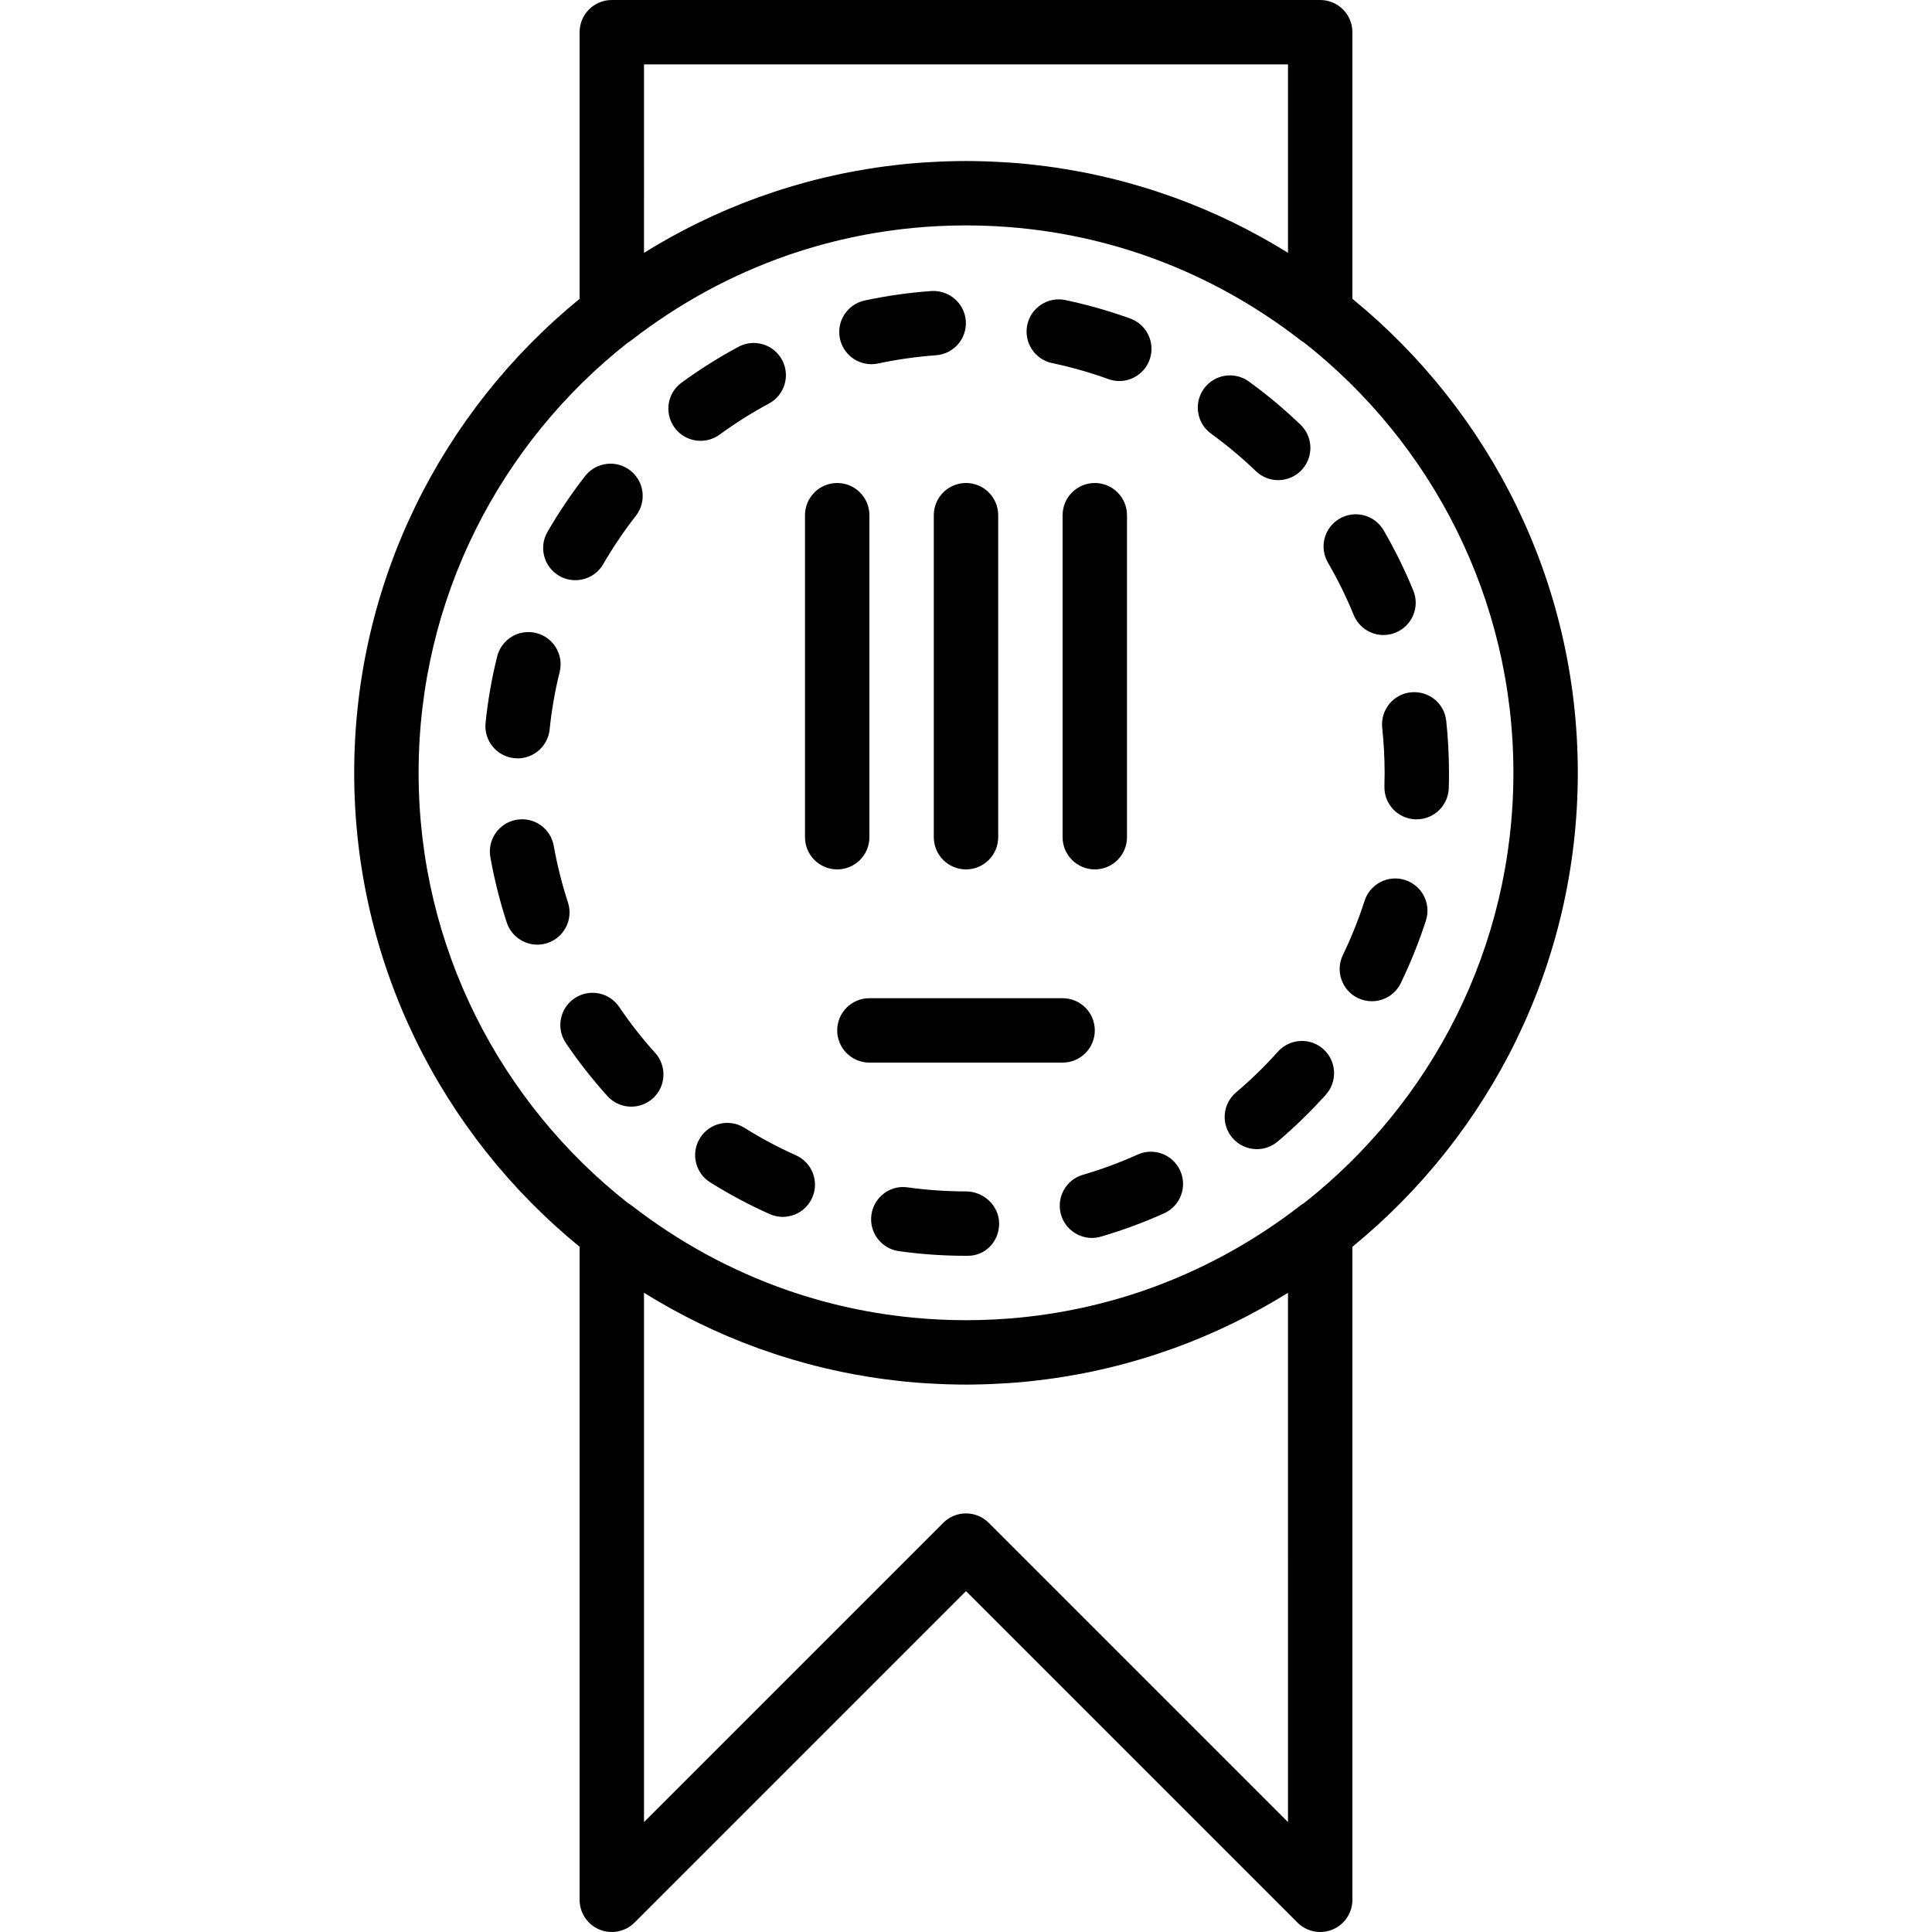 <?xml version="1.0" encoding="iso-8859-1"?>
<!-- Generator: Adobe Illustrator 19.0.0, SVG Export Plug-In . SVG Version: 6.00 Build 0)  -->
<svg xmlns="http://www.w3.org/2000/svg" xmlns:xlink="http://www.w3.org/1999/xlink" version="1.1" id="Layer_1" x="0px" y="0px" viewBox="0 0 512 512" style="enable-background:new 0 0 512 512;" xml:space="preserve">
<g>
	<g>
		<g>
			<path d="M418.133,204.8c0-50.6-23.302-95.852-59.733-125.608V8.533c0-4.71-3.814-8.533-8.533-8.533H162.133     c-4.719,0-8.533,3.823-8.533,8.533v70.659C117.169,108.948,93.867,154.2,93.867,204.8s23.302,95.852,59.733,125.608v173.059     c0,3.447,2.074,6.562,5.265,7.885c3.191,1.314,6.861,0.589,9.301-1.852L256,421.666l87.834,87.834c1.63,1.63,3.814,2.5,6.033,2.5     c1.101,0,2.21-0.213,3.268-0.648c3.191-1.323,5.265-4.437,5.265-7.885V330.408C394.831,300.652,418.133,255.4,418.133,204.8z      M170.667,17.067h170.667v49.932c-9.425-5.858-19.488-10.781-30.065-14.627c-0.244-0.089-0.491-0.172-0.736-0.26     c-1.255-0.449-2.516-0.883-3.785-1.303c-0.596-0.197-1.192-0.392-1.79-0.582c-0.992-0.315-1.99-0.617-2.99-0.913     c-1.067-0.317-2.137-0.62-3.21-0.914c-0.888-0.243-1.776-0.486-2.671-0.714c-0.851-0.217-1.705-0.423-2.56-0.626     c-0.705-0.168-1.412-0.33-2.12-0.488c-0.87-0.195-1.74-0.39-2.613-0.57c-0.995-0.205-1.996-0.393-2.997-0.58     c-1.156-0.215-2.315-0.417-3.478-0.607c-0.833-0.137-1.667-0.271-2.504-0.394c-0.782-0.115-1.565-0.226-2.35-0.33     c-1.001-0.133-2.005-0.252-3.012-0.367c-0.607-0.069-1.213-0.147-1.821-0.209c-1.56-0.16-3.128-0.292-4.701-0.407     c-0.551-0.04-1.104-0.071-1.656-0.105c-1.202-0.076-2.408-0.138-3.617-0.187c-0.527-0.021-1.053-0.044-1.58-0.06     c-1.687-0.052-3.378-0.087-5.078-0.087c-1.7,0-3.391,0.035-5.078,0.087c-0.527,0.016-1.054,0.039-1.58,0.06     c-1.209,0.049-2.414,0.112-3.617,0.187c-0.552,0.034-1.105,0.065-1.656,0.105c-1.573,0.115-3.14,0.248-4.7,0.407     c-0.609,0.062-1.215,0.14-1.822,0.209c-1.006,0.115-2.01,0.234-3.011,0.367c-0.785,0.104-1.568,0.214-2.35,0.33     c-0.837,0.124-1.671,0.258-2.503,0.394c-1.166,0.191-2.328,0.393-3.487,0.609c-0.998,0.186-1.996,0.374-2.988,0.578     c-0.874,0.18-1.744,0.376-2.615,0.571c-0.708,0.158-1.414,0.32-2.118,0.487c-0.855,0.204-1.71,0.409-2.561,0.627     c-0.893,0.228-1.781,0.471-2.669,0.714c-1.074,0.294-2.145,0.598-3.212,0.915c-1,0.296-1.997,0.598-2.988,0.913     c-0.598,0.19-1.195,0.385-1.792,0.583c-1.268,0.419-2.529,0.853-3.784,1.302c-0.245,0.088-0.492,0.171-0.736,0.26     c-10.577,3.847-20.64,8.77-30.065,14.627V17.067z M341.333,482.867l-79.3-79.3c-1.664-1.664-3.849-2.5-6.033-2.5     c-2.185,0-4.369,0.836-6.033,2.5l-79.3,79.3V342.601c9.425,5.857,19.487,10.78,30.063,14.627c0.247,0.09,0.497,0.174,0.745,0.263     c1.251,0.448,2.509,0.881,3.774,1.299c0.597,0.198,1.195,0.393,1.794,0.584c0.991,0.315,1.988,0.616,2.988,0.912     c1.067,0.317,2.138,0.621,3.212,0.915c0.888,0.243,1.775,0.485,2.669,0.714c0.851,0.218,1.706,0.423,2.561,0.627     c0.704,0.167,1.41,0.329,2.118,0.487c0.871,0.195,1.741,0.39,2.615,0.571c0.992,0.205,1.99,0.392,2.988,0.578     c1.159,0.216,2.322,0.418,3.487,0.609c0.833,0.137,1.666,0.27,2.503,0.394c0.782,0.115,1.565,0.226,2.35,0.33     c1,0.133,2.005,0.252,3.011,0.367c0.608,0.069,1.213,0.147,1.822,0.209c1.56,0.16,3.128,0.292,4.7,0.407     c0.551,0.04,1.104,0.071,1.656,0.105c1.202,0.076,2.408,0.138,3.617,0.187c0.527,0.021,1.053,0.044,1.58,0.06     c1.687,0.052,3.378,0.087,5.078,0.087c1.7,0,3.391-0.035,5.078-0.087c0.527-0.016,1.054-0.039,1.58-0.06     c1.209-0.049,2.414-0.112,3.617-0.187c0.552-0.034,1.105-0.065,1.656-0.105c1.573-0.115,3.14-0.248,4.701-0.407     c0.609-0.062,1.214-0.14,1.821-0.209c1.006-0.115,2.011-0.234,3.012-0.367c0.785-0.104,1.568-0.214,2.35-0.33     c0.837-0.124,1.671-0.258,2.504-0.394c1.162-0.19,2.322-0.392,3.478-0.607c1.001-0.187,2.002-0.375,2.997-0.58     c0.874-0.18,1.743-0.376,2.613-0.57c0.708-0.158,1.415-0.32,2.12-0.488c0.855-0.203,1.709-0.409,2.56-0.626     c0.894-0.228,1.782-0.471,2.671-0.714c1.073-0.294,2.143-0.598,3.21-0.914c1-0.296,1.997-0.598,2.989-0.913     c0.599-0.191,1.196-0.385,1.793-0.583c1.266-0.418,2.524-0.851,3.776-1.299c0.248-0.089,0.497-0.173,0.745-0.263     c10.577-3.847,20.639-8.769,30.063-14.627V482.867z M345.579,318.831c-0.321,0.187-0.635,0.392-0.934,0.623     c-12.603,9.758-26.398,17.252-40.99,22.363c-0.312,0.109-0.621,0.223-0.934,0.329c-0.36,0.123-0.723,0.239-1.084,0.359     c-0.751,0.249-1.502,0.497-2.258,0.735c-0.249,0.078-0.498,0.154-0.747,0.231c-0.907,0.279-1.817,0.552-2.732,0.814     c-0.141,0.04-0.281,0.081-0.422,0.121c-5.664,1.604-11.466,2.873-17.386,3.781c-0.017,0.003-0.033,0.005-0.05,0.008     c-3.521,0.539-7.084,0.949-10.682,1.229c-0.224,0.017-0.448,0.032-0.673,0.048c-0.907,0.066-1.817,0.124-2.729,0.173     c-0.33,0.018-0.66,0.035-0.99,0.051c-0.845,0.04-1.692,0.071-2.541,0.097c-0.326,0.01-0.652,0.022-0.979,0.03     c-1.147,0.027-2.296,0.044-3.448,0.044c-1.153,0-2.302-0.017-3.449-0.044c-0.327-0.008-0.653-0.02-0.979-0.03     c-0.849-0.026-1.696-0.057-2.541-0.097c-0.33-0.016-0.66-0.033-0.99-0.051c-0.912-0.05-1.821-0.107-2.729-0.173     c-0.224-0.016-0.449-0.031-0.673-0.048c-3.599-0.28-7.161-0.69-10.682-1.229c-0.017-0.003-0.033-0.005-0.05-0.008     c-5.92-0.908-11.723-2.178-17.387-3.782c-0.14-0.04-0.28-0.08-0.42-0.12c-0.915-0.262-1.826-0.535-2.733-0.815     c-0.249-0.077-0.498-0.152-0.746-0.23c-0.756-0.237-1.508-0.485-2.258-0.735c-0.361-0.12-0.724-0.236-1.084-0.359     c-0.313-0.107-0.622-0.221-0.934-0.329c-14.592-5.111-28.387-12.606-40.99-22.363c-0.306-0.238-0.627-0.45-0.957-0.641     c-33.755-26.585-55.466-67.81-55.466-114.012c0-46.185,21.695-87.396,55.427-113.981c0.344-0.198,0.677-0.422,0.995-0.673     c12.603-9.758,26.398-17.252,40.99-22.363c0.312-0.109,0.621-0.223,0.934-0.329c0.36-0.123,0.723-0.239,1.084-0.359     c0.751-0.249,1.502-0.497,2.258-0.735c0.248-0.078,0.498-0.154,0.746-0.23c0.908-0.28,1.818-0.553,2.733-0.815     c0.14-0.04,0.28-0.08,0.42-0.12c5.664-1.604,11.466-2.873,17.387-3.782c0.017-0.003,0.033-0.005,0.05-0.008     c3.521-0.539,7.084-0.949,10.682-1.229c0.224-0.017,0.448-0.032,0.673-0.048c0.907-0.066,1.817-0.124,2.729-0.173     c0.33-0.018,0.66-0.035,0.99-0.051c0.845-0.04,1.692-0.071,2.541-0.097c0.326-0.01,0.652-0.022,0.979-0.03     c1.147-0.027,2.296-0.044,3.449-0.044c1.153,0,2.302,0.017,3.448,0.044c0.327,0.008,0.653,0.02,0.979,0.03     c0.849,0.026,1.696,0.057,2.541,0.097c0.33,0.016,0.66,0.033,0.99,0.051c0.912,0.05,1.821,0.107,2.729,0.173     c0.224,0.016,0.449,0.031,0.673,0.048c3.599,0.28,7.161,0.69,10.682,1.229c0.017,0.003,0.033,0.005,0.05,0.008     c5.92,0.908,11.723,2.178,17.386,3.781c0.141,0.04,0.281,0.08,0.422,0.121c0.915,0.262,1.824,0.535,2.732,0.814     c0.249,0.077,0.499,0.152,0.747,0.231c0.756,0.237,1.508,0.485,2.258,0.735c0.361,0.12,0.724,0.236,1.084,0.359     c0.313,0.107,0.622,0.221,0.934,0.329c14.592,5.111,28.387,12.606,40.99,22.363c0.302,0.236,0.619,0.442,0.944,0.631     c33.762,26.584,55.478,67.814,55.478,114.022C401.067,251.013,379.346,292.246,345.579,318.831z"/>
			<path d="M164.092,266.855c-2.637-3.908-7.936-4.932-11.853-2.287c-3.9,2.637-4.924,7.945-2.278,11.844     c3.311,4.907,7.014,9.626,11,14.046c1.681,1.869,4.002,2.816,6.332,2.816c2.039,0,4.087-0.725,5.717-2.193     c3.499-3.157,3.772-8.559,0.614-12.058C170.176,275.201,166.967,271.105,164.092,266.855z"/>
			<path d="M136.29,200.927c0.299,0.034,0.597,0.051,0.888,0.051c4.326,0,8.021-3.277,8.482-7.663     c0.521-5.111,1.417-10.232,2.654-15.215c1.135-4.582-1.647-9.207-6.221-10.342c-4.574-1.152-9.199,1.647-10.342,6.221     c-1.434,5.769-2.466,11.682-3.072,17.596C128.201,196.259,131.605,200.449,136.29,200.927z"/>
			<path d="M150.515,239.156c-1.596-4.873-2.859-9.924-3.763-15.002c-0.828-4.625-5.197-7.723-9.899-6.904     c-4.634,0.828-7.731,5.257-6.904,9.899c1.041,5.845,2.5,11.674,4.335,17.297c1.178,3.601,4.523,5.897,8.115,5.897     c0.879,0,1.766-0.137,2.654-0.427C149.525,248.457,151.974,243.636,150.515,239.156z"/>
			<path d="M148.203,152.611c1.348,0.785,2.816,1.143,4.267,1.143c2.944,0,5.811-1.519,7.39-4.258     c2.577-4.446,5.487-8.764,8.67-12.834c2.884-3.721,2.219-9.079-1.493-11.981c-3.721-2.901-9.088-2.227-11.981,1.485     c-3.652,4.693-7.006,9.668-9.967,14.788C142.724,145.033,144.124,150.247,148.203,152.611z"/>
			<path d="M358.737,162.962c1.348,3.311,4.54,5.325,7.902,5.325c1.075,0,2.159-0.205,3.217-0.64     c4.361-1.775,6.468-6.75,4.693-11.11c-2.227-5.461-4.873-10.846-7.885-16.017c-2.381-4.07-7.595-5.436-11.674-3.072     c-4.062,2.372-5.444,7.595-3.072,11.665C354.522,153.584,356.817,158.243,358.737,162.962z"/>
			<path d="M278.822,96.223c5.035,1.058,10.044,2.483,14.899,4.241c0.964,0.341,1.937,0.512,2.901,0.512     c3.49,0,6.767-2.159,8.03-5.641c1.596-4.429-0.691-9.318-5.128-10.923c-5.598-2.022-11.383-3.669-17.186-4.89     c-4.599-0.981-9.139,1.988-10.103,6.596C271.27,90.736,274.214,95.258,278.822,96.223z"/>
			<path d="M230.933,96.513c0.589,0,1.195-0.06,1.792-0.188c5.009-1.067,10.163-1.801,15.326-2.176     c4.702-0.341,8.235-4.42,7.893-9.122c-0.333-4.702-4.48-8.192-9.131-7.902c-5.939,0.427-11.878,1.271-17.655,2.509     c-4.608,0.99-7.552,5.521-6.562,10.129C223.458,93.774,226.991,96.513,230.933,96.513z"/>
			<path d="M350.707,278.034c-3.49-3.132-8.892-2.842-12.049,0.674c-3.413,3.814-7.151,7.45-11.093,10.795     c-3.601,3.046-4.036,8.431-0.99,12.023c1.69,1.988,4.096,3.012,6.519,3.012c1.946,0,3.908-0.666,5.504-2.022     c4.54-3.849,8.832-8.03,12.774-12.425C354.513,286.576,354.214,281.183,350.707,278.034z"/>
			<path d="M372.373,233.217c-4.471-1.459-9.293,1.016-10.743,5.504c-1.553,4.847-3.499,9.685-5.751,14.37     c-2.057,4.25-0.273,9.344,3.968,11.401c1.195,0.572,2.466,0.845,3.703,0.845c3.174,0,6.229-1.775,7.689-4.83     c2.603-5.393,4.838-10.957,6.647-16.555C379.328,239.472,376.862,234.659,372.373,233.217z"/>
			<path d="M338.735,127.241c2.244,0,4.471-0.879,6.153-2.62c3.26-3.396,3.166-8.798-0.239-12.066     c-4.275-4.113-8.875-7.97-13.679-11.443c-3.84-2.79-9.165-1.911-11.921,1.894c-2.765,3.814-1.911,9.156,1.903,11.921     c4.164,3.021,8.158,6.357,11.861,9.924C334.477,126.448,336.602,127.241,338.735,127.241z"/>
			<path d="M301.487,305.972c-4.693,2.116-9.574,3.925-14.507,5.359c-4.523,1.323-7.117,6.059-5.794,10.59     c1.092,3.721,4.489,6.144,8.192,6.144c0.785,0,1.587-0.111,2.389-0.35c5.692-1.664,11.324-3.738,16.734-6.178     c4.301-1.937,6.204-6.997,4.267-11.29C310.822,305.955,305.805,304.026,301.487,305.972z"/>
			<path d="M190.69,115.184c4.156-3.029,8.559-5.811,13.09-8.243c4.156-2.227,5.709-7.407,3.482-11.554     c-2.236-4.156-7.424-5.709-11.563-3.482c-5.214,2.807-10.283,5.999-15.078,9.498c-3.806,2.773-4.634,8.115-1.852,11.921     c1.664,2.287,4.267,3.499,6.895,3.499C187.405,116.822,189.171,116.293,190.69,115.184z"/>
			<path d="M383.27,191.054c-0.503-4.685-4.599-8.047-9.395-7.578c-4.685,0.495-8.073,4.702-7.578,9.387     c0.418,3.951,0.64,7.97,0.64,11.938c0,1.178-0.017,2.347-0.051,3.516c-0.162,4.71,3.533,8.661,8.235,8.815h0.299     c4.582,0,8.363-3.635,8.516-8.252c0.051-1.357,0.06-2.714,0.06-4.079C383.996,200.227,383.748,195.602,383.27,191.054z"/>
			<path d="M210.914,306.16c-4.685-2.091-9.276-4.54-13.619-7.279c-4.011-2.509-9.267-1.306-11.767,2.688     c-2.509,3.994-1.314,9.259,2.679,11.768c5.035,3.157,10.342,5.99,15.761,8.405c1.126,0.503,2.304,0.742,3.465,0.742     c3.268,0,6.383-1.886,7.799-5.06C217.161,313.123,215.223,308.071,210.914,306.16z"/>
			<path d="M256.004,315.734c-5.171,0-10.36-0.358-15.437-1.067c-4.676-0.7-8.986,2.603-9.634,7.27     c-0.649,4.668,2.603,8.977,7.27,9.626c5.854,0.828,11.844,1.237,17.801,1.237h0.478c4.719,0,8.294-3.823,8.294-8.533     C264.777,319.557,260.715,315.734,256.004,315.734z"/>
			<path d="M221.867,230.4c4.719,0,8.533-3.823,8.533-8.533v-85.333c0-4.71-3.814-8.533-8.533-8.533s-8.533,3.823-8.533,8.533     v85.333C213.333,226.577,217.148,230.4,221.867,230.4z"/>
			<path d="M247.467,136.533v85.333c0,4.71,3.814,8.533,8.533,8.533c4.719,0,8.533-3.823,8.533-8.533v-85.333     c0-4.71-3.814-8.533-8.533-8.533C251.281,128,247.467,131.823,247.467,136.533z"/>
			<path d="M290.133,128c-4.719,0-8.533,3.823-8.533,8.533v85.333c0,4.71,3.814,8.533,8.533,8.533c4.719,0,8.533-3.823,8.533-8.533     v-85.333C298.667,131.823,294.852,128,290.133,128z"/>
			<path d="M290.133,273.067c0-4.71-3.814-8.533-8.533-8.533h-51.2c-4.719,0-8.533,3.823-8.533,8.533s3.814,8.533,8.533,8.533h51.2     C286.319,281.6,290.133,277.777,290.133,273.067z"/>
		</g>
	</g>
</g>
<g>
</g>
<g>
</g>
<g>
</g>
<g>
</g>
<g>
</g>
<g>
</g>
<g>
</g>
<g>
</g>
<g>
</g>
<g>
</g>
<g>
</g>
<g>
</g>
<g>
</g>
<g>
</g>
<g>
</g>
</svg>
